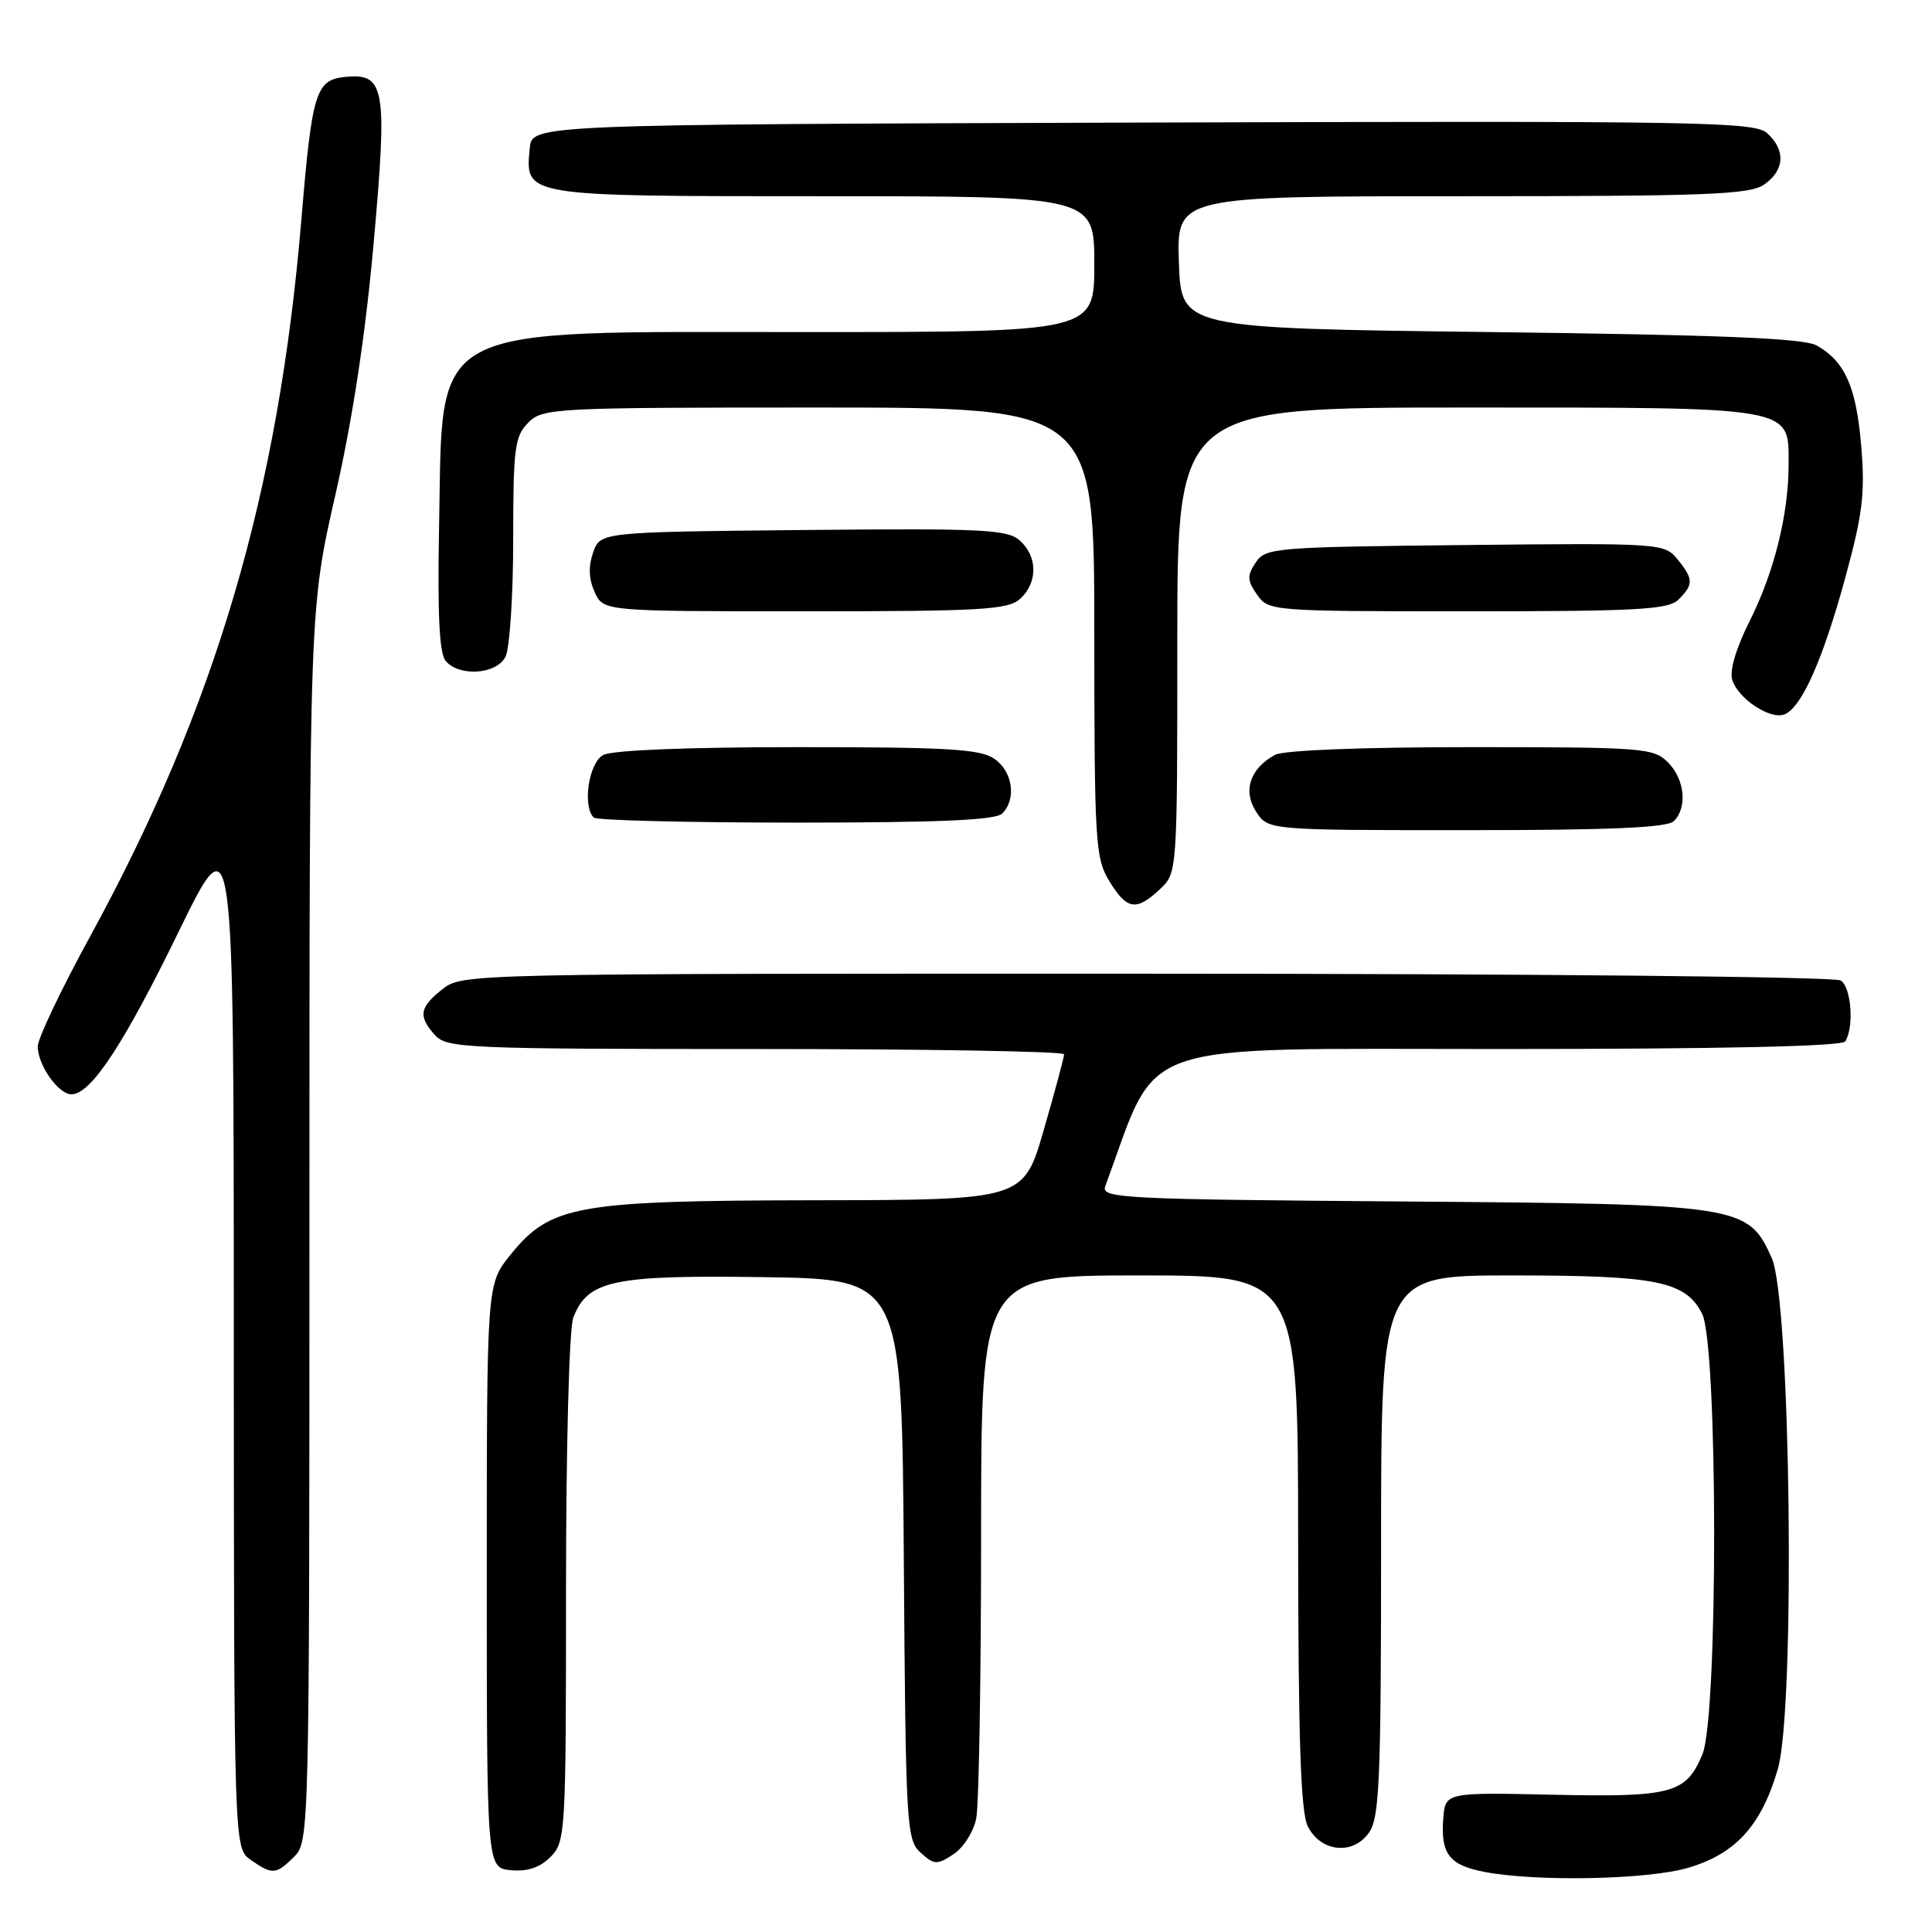 <?xml version="1.0" encoding="UTF-8" standalone="no"?>
<!DOCTYPE svg PUBLIC "-//W3C//DTD SVG 1.1//EN" "http://www.w3.org/Graphics/SVG/1.1/DTD/svg11.dtd" >
<svg xmlns="http://www.w3.org/2000/svg" xmlns:xlink="http://www.w3.org/1999/xlink" version="1.1" viewBox="0 0 256 256">
 <g >
 <path fill="currentColor"
d=" M 223.74 247.48 C 230.00 245.62 233.40 241.87 235.57 234.41 C 237.92 226.31 237.28 172.33 234.77 166.71 C 231.61 159.66 230.85 159.54 185.66 159.20 C 148.70 158.92 145.87 158.77 146.45 157.20 C 153.70 137.50 149.36 139.01 198.69 139.00 C 228.13 139.00 244.10 138.65 244.51 137.99 C 245.70 136.06 245.31 130.81 243.90 129.92 C 243.11 129.42 203.04 129.02 151.88 129.02 C 61.71 129.00 61.26 129.01 58.63 131.07 C 55.57 133.48 55.38 134.66 57.65 137.17 C 59.21 138.89 61.85 139.00 100.15 139.00 C 122.62 139.00 141.00 139.31 141.00 139.70 C 141.00 140.08 139.79 144.58 138.31 149.70 C 135.63 159.00 135.63 159.00 108.06 159.04 C 76.25 159.09 72.91 159.70 67.58 166.34 C 64.50 170.18 64.50 170.18 64.50 208.84 C 64.50 247.50 64.50 247.50 67.69 247.81 C 69.88 248.02 71.53 247.47 72.94 246.06 C 74.94 244.06 75.00 242.99 75.00 210.57 C 75.00 191.70 75.42 176.03 75.96 174.61 C 77.85 169.65 81.22 168.93 101.24 169.23 C 119.50 169.50 119.50 169.50 119.76 206.61 C 120.01 242.03 120.11 243.79 121.99 245.49 C 123.79 247.12 124.15 247.13 126.34 245.70 C 127.65 244.84 129.01 242.70 129.36 240.94 C 129.71 239.19 130.00 222.28 130.00 203.38 C 130.00 169.00 130.00 169.00 151.00 169.00 C 172.00 169.00 172.00 169.00 172.01 204.25 C 172.03 230.56 172.35 240.13 173.29 242.00 C 175.01 245.42 179.28 245.86 181.40 242.83 C 182.79 240.85 183.00 235.92 183.00 204.78 C 183.00 169.00 183.00 169.00 200.35 169.00 C 219.54 169.00 223.31 169.76 225.53 174.06 C 227.64 178.13 227.68 227.43 225.58 232.45 C 223.41 237.66 221.58 238.15 205.71 237.81 C 191.50 237.50 191.50 237.50 191.24 241.00 C 190.89 245.65 192.03 247.13 196.65 248.03 C 203.61 249.37 218.39 249.07 223.74 247.48 Z  M 39.00 246.00 C 40.97 244.03 41.00 242.67 41.00 162.32 C 41.00 80.64 41.00 80.64 44.44 65.57 C 46.71 55.61 48.43 44.33 49.50 32.31 C 51.36 11.59 51.03 9.67 45.75 10.19 C 41.84 10.58 41.35 12.18 39.95 28.90 C 36.92 65.33 28.59 93.63 11.91 124.14 C 8.11 131.09 5.00 137.62 5.00 138.66 C 5.00 141.12 7.73 145.00 9.47 145.00 C 12.04 145.00 16.36 138.45 23.65 123.50 C 30.97 108.50 30.97 108.50 30.98 176.69 C 31.00 244.89 31.00 244.89 33.22 246.44 C 36.08 248.45 36.59 248.41 39.00 246.00 Z  M 153.69 117.83 C 156.00 115.65 156.00 115.65 156.00 84.83 C 156.00 54.00 156.00 54.00 194.28 54.00 C 238.03 54.00 237.00 53.82 237.00 61.51 C 237.00 68.13 235.09 75.83 231.83 82.31 C 230.03 85.89 229.15 88.88 229.53 90.09 C 230.33 92.60 234.55 95.39 236.45 94.66 C 238.71 93.79 241.56 87.38 244.53 76.47 C 246.82 68.08 247.15 65.33 246.62 59.07 C 245.96 51.27 244.48 47.92 240.75 45.79 C 239.06 44.82 228.30 44.38 197.50 44.00 C 156.50 43.50 156.50 43.50 156.21 34.75 C 155.92 26.00 155.92 26.00 193.74 26.00 C 226.35 26.00 231.86 25.79 233.78 24.44 C 236.48 22.55 236.63 19.88 234.16 17.65 C 232.48 16.13 225.64 16.01 151.41 16.24 C 70.50 16.50 70.50 16.50 70.20 19.62 C 69.57 26.06 69.21 26.00 109.07 26.00 C 145.00 26.00 145.00 26.00 145.00 35.00 C 145.00 44.00 145.00 44.00 106.75 44.00 C 55.93 44.00 58.71 42.52 58.18 69.82 C 57.96 81.38 58.21 86.55 59.05 87.57 C 60.81 89.69 65.73 89.38 66.96 87.07 C 67.53 86.00 68.00 79.03 68.00 71.57 C 68.00 59.33 68.20 57.80 70.00 56.00 C 71.93 54.07 73.33 54.00 108.50 54.00 C 145.00 54.00 145.00 54.00 145.00 83.75 C 145.01 111.64 145.13 113.70 146.99 116.75 C 149.32 120.57 150.55 120.77 153.69 117.83 Z  M 221.80 108.80 C 223.62 106.98 223.24 103.24 221.00 101.00 C 219.11 99.11 217.67 99.00 194.93 99.00 C 180.44 99.00 170.11 99.41 168.96 100.02 C 165.64 101.80 164.64 104.80 166.45 107.57 C 168.05 110.00 168.05 110.00 194.32 110.00 C 213.43 110.00 220.93 109.67 221.80 108.80 Z  M 132.80 107.80 C 134.71 105.89 134.20 102.25 131.78 100.56 C 129.92 99.25 125.67 99.00 105.71 99.00 C 91.19 99.00 81.11 99.40 79.93 100.04 C 78.02 101.06 77.15 106.81 78.67 108.33 C 79.03 108.70 91.09 109.00 105.47 109.00 C 124.46 109.00 131.93 108.67 132.80 107.80 Z  M 135.17 79.35 C 137.52 77.22 137.51 73.77 135.15 71.64 C 133.51 70.15 130.38 70.00 106.43 70.23 C 79.55 70.50 79.55 70.50 78.59 73.21 C 77.95 75.05 78.01 76.74 78.80 78.46 C 79.96 81.00 79.96 81.00 106.65 81.00 C 130.08 81.00 133.57 80.80 135.17 79.35 Z  M 222.43 79.43 C 224.43 77.43 224.40 76.71 222.25 74.08 C 220.53 71.99 220.02 71.95 194.12 72.22 C 168.81 72.49 167.69 72.58 166.38 74.55 C 165.23 76.29 165.25 76.92 166.57 78.80 C 168.09 80.97 168.43 81.00 194.49 81.00 C 217.13 81.00 221.08 80.78 222.43 79.43 Z "/>
</g>
</svg>
